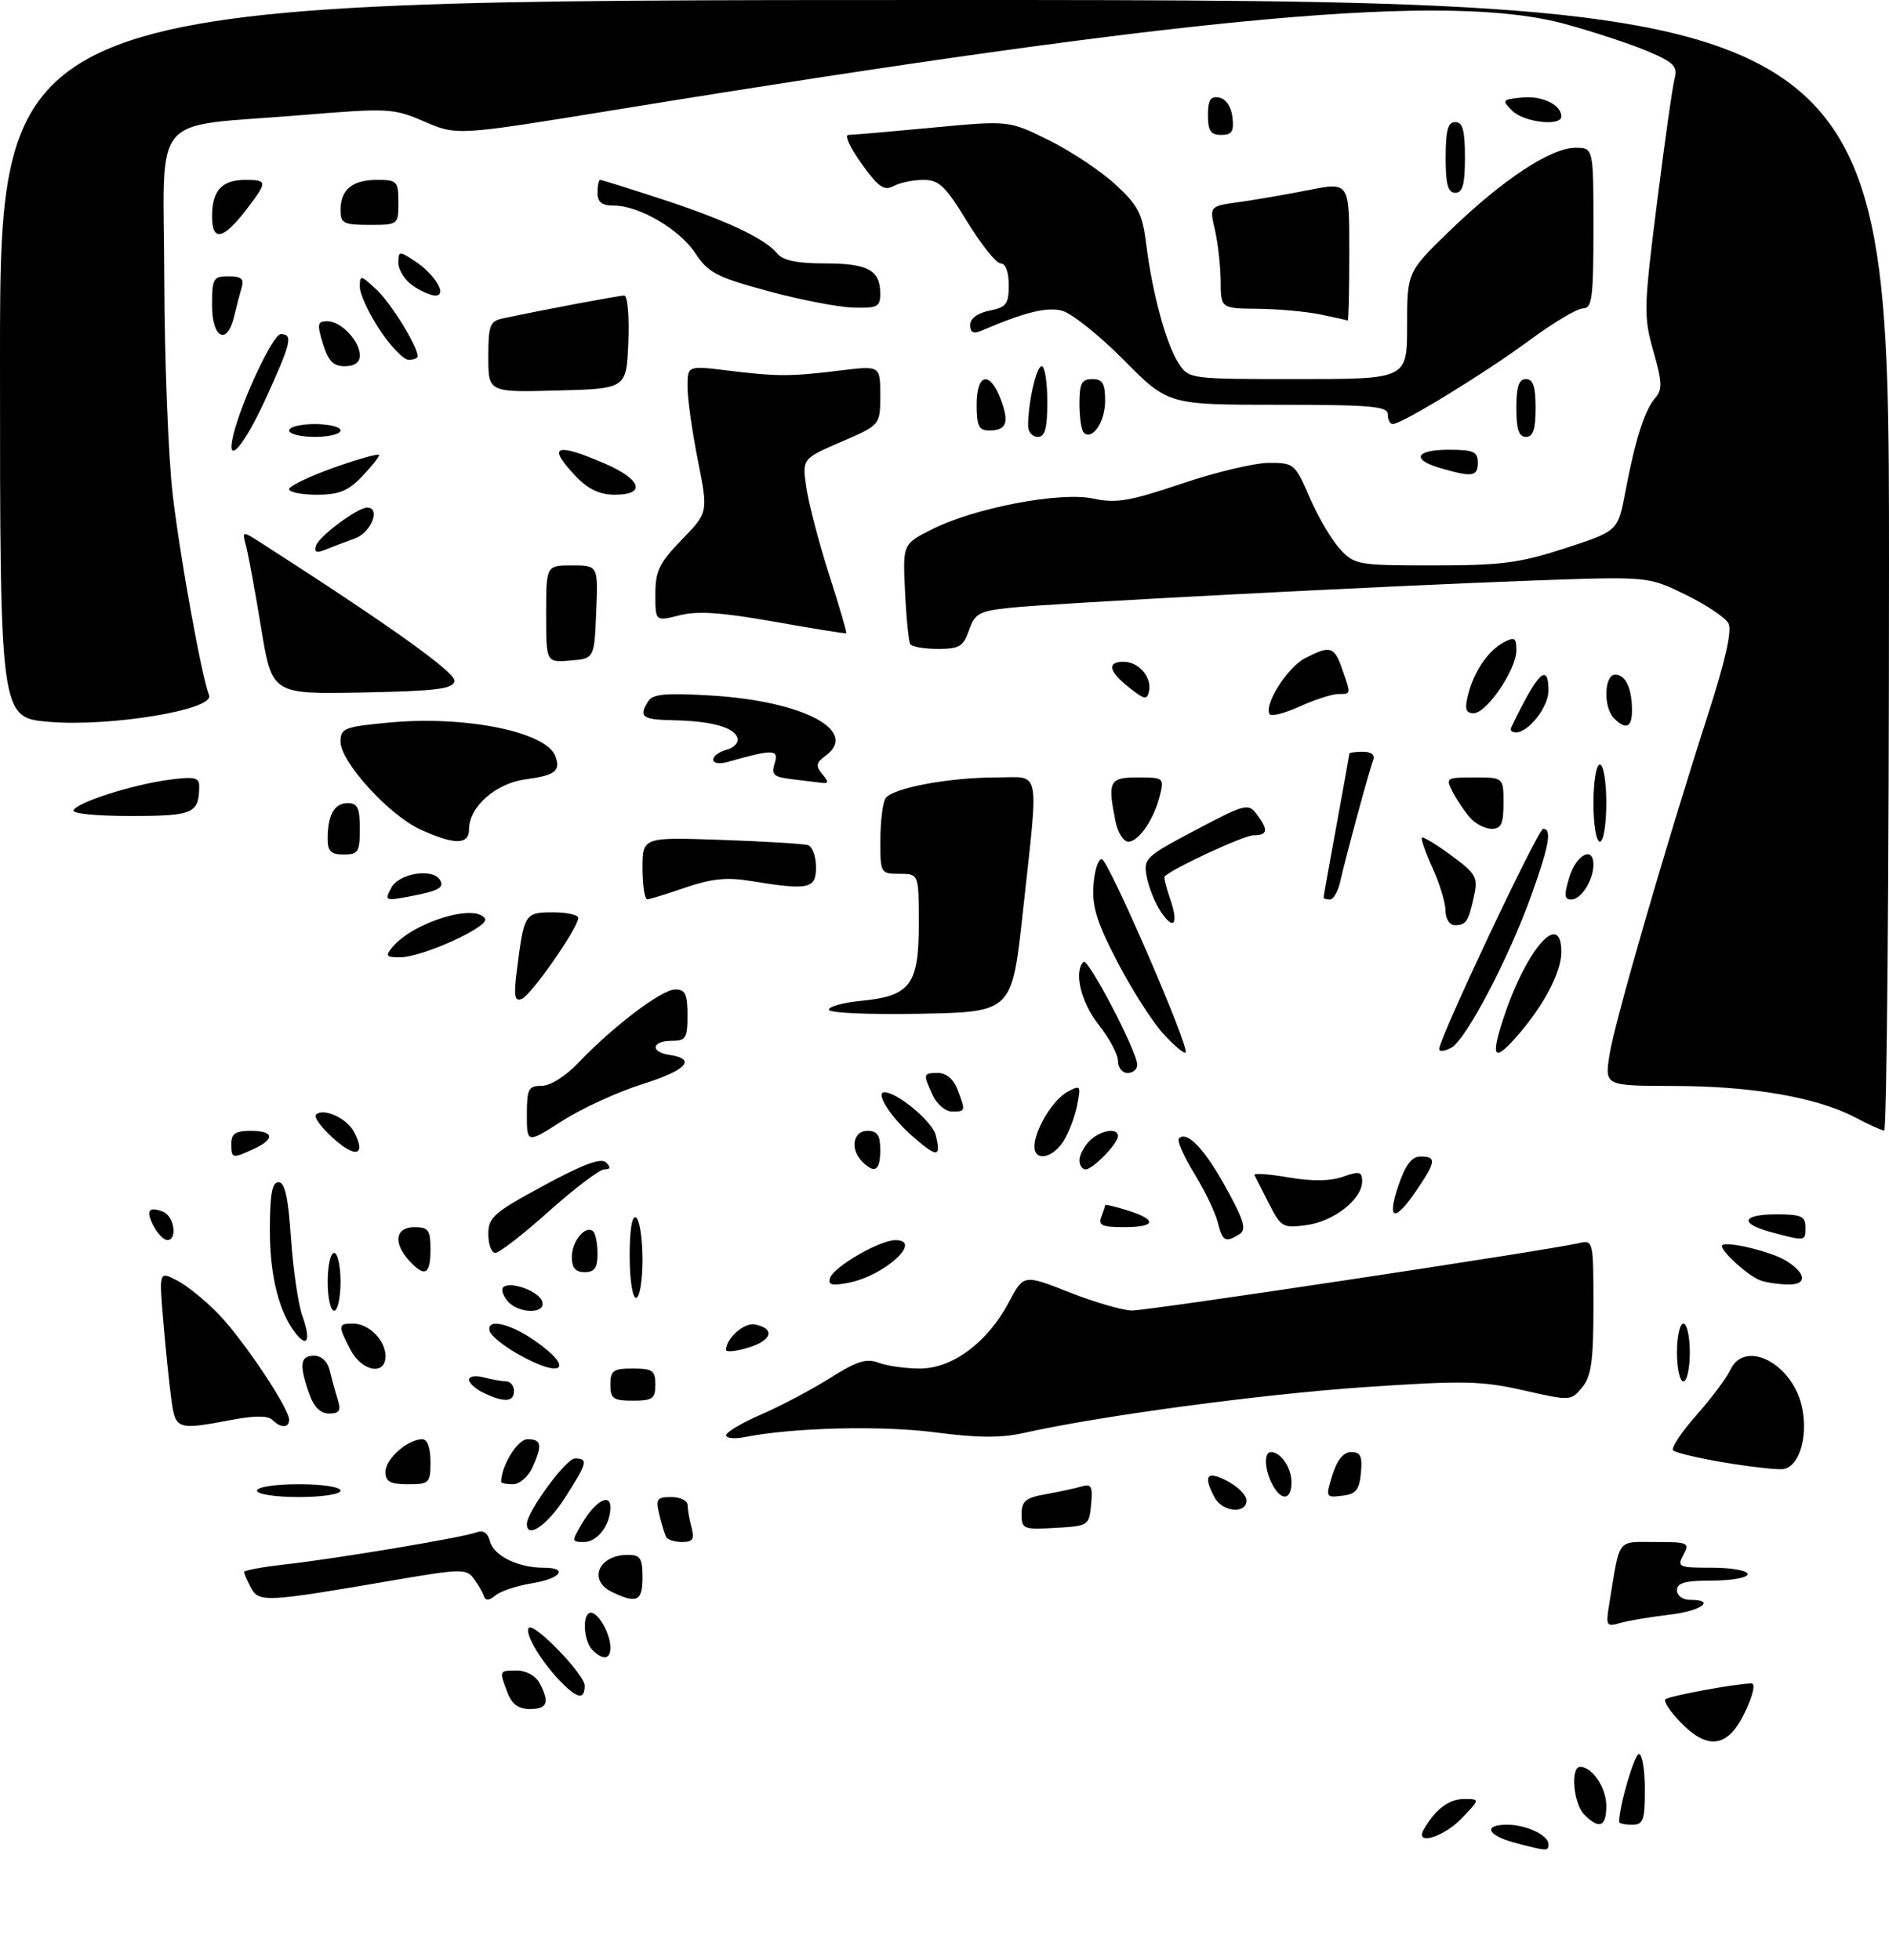 <?xml version="1.0" encoding="UTF-8" standalone="no"?>
<!DOCTYPE svg PUBLIC "-//W3C//DTD SVG 1.1//EN" "http://www.w3.org/Graphics/SVG/1.1/DTD/svg11.dtd" >
<svg xmlns="http://www.w3.org/2000/svg" xmlns:xlink="http://www.w3.org/1999/xlink" version="1.1" viewBox="0 0 294 305">
 <g >
 <path fill="currentColor"
d=" M 235.75 286.80 C 231.46 285.66 230.76 284.00 234.57 284.00 C 237.54 284.00 241.00 285.63 241.00 287.04 C 241.00 288.15 240.79 288.14 235.75 286.80 Z  M 221.59 284.75 C 223.37 281.62 225.51 280.00 227.84 280.00 C 230.37 280.00 230.37 280.00 227.50 283.00 C 224.67 285.96 220.14 287.30 221.59 284.75 Z  M 246.57 282.43 C 244.89 280.74 244.39 275.00 245.93 275.00 C 247.83 275.00 250.00 278.24 250.00 281.07 C 250.00 284.34 248.92 284.77 246.57 282.43 Z  M 252.00 283.55 C 252.00 281.13 254.38 273.00 255.08 273.00 C 255.59 273.00 256.00 275.48 256.00 278.50 C 256.00 283.33 255.76 284.00 254.00 284.00 C 252.90 284.00 252.00 283.80 252.00 283.55 Z  M 261.51 268.01 C 259.93 266.37 258.89 264.78 259.19 264.48 C 259.70 263.97 270.27 262.02 272.60 262.01 C 273.25 262.00 272.85 263.82 271.60 266.45 C 268.98 272.01 265.81 272.50 261.51 268.01 Z  M 78.98 263.43 C 77.66 259.98 77.66 260.00 80.46 260.00 C 81.88 260.00 83.37 260.83 83.96 261.93 C 85.58 264.96 85.20 266.00 82.48 266.00 C 80.69 266.00 79.67 265.25 78.98 263.43 Z  M 86.81 261.25 C 83.92 258.15 81.60 254.07 82.31 253.35 C 83.15 252.51 91.00 260.63 91.00 262.35 C 91.00 264.72 89.74 264.39 86.81 261.25 Z  M 92.20 256.80 C 90.77 255.37 90.59 251.00 91.96 251.00 C 93.15 251.00 95.00 254.31 95.00 256.43 C 95.00 258.30 93.85 258.45 92.20 256.80 Z  M 250.50 249.39 C 252.16 239.23 251.58 240.00 257.61 240.00 C 262.76 240.00 263.01 240.11 262.00 242.00 C 260.99 243.89 261.24 244.00 266.46 244.00 C 269.51 244.00 272.00 244.45 272.00 245.00 C 272.00 245.55 269.52 246.00 266.50 246.00 C 262.28 246.00 261.00 246.35 261.00 247.50 C 261.00 248.33 261.89 249.00 263.00 249.00 C 267.20 249.00 264.76 250.75 259.75 251.32 C 256.86 251.66 253.46 252.23 252.18 252.60 C 249.97 253.24 249.89 253.09 250.50 249.39 Z  M 39.08 247.15 C 38.49 246.04 38.00 244.92 38.00 244.66 C 38.00 244.41 40.81 243.89 44.25 243.50 C 52.22 242.62 72.05 239.30 74.14 238.50 C 75.21 238.09 75.91 238.56 76.27 239.93 C 76.85 242.14 80.65 244.00 84.57 244.00 C 88.56 244.00 87.32 245.69 82.80 246.42 C 80.49 246.79 77.94 247.63 77.14 248.29 C 76.10 249.15 75.57 249.18 75.30 248.39 C 75.10 247.78 74.38 246.55 73.71 245.65 C 72.59 244.15 71.65 244.17 61.50 245.91 C 41.41 249.37 40.30 249.43 39.08 247.15 Z  M 95.25 247.78 C 91.47 245.96 93.15 242.00 97.70 242.00 C 99.66 242.00 100.00 242.51 100.00 245.50 C 100.00 249.22 99.12 249.64 95.25 247.78 Z  M 90.64 237.03 C 92.64 233.64 95.00 232.32 95.00 234.60 C 95.00 237.33 92.98 240.00 90.91 240.00 C 88.94 240.00 88.93 239.92 90.64 237.03 Z  M 103.70 239.25 C 103.47 238.84 102.98 237.26 102.62 235.75 C 102.03 233.30 102.24 233.00 104.48 233.00 C 105.87 233.00 107.01 233.56 107.01 234.25 C 107.02 234.94 107.30 236.51 107.63 237.75 C 108.11 239.55 107.82 240.00 106.18 240.00 C 105.04 240.00 103.93 239.66 103.70 239.25 Z  M 82.00 237.20 C 82.00 235.30 88.09 227.00 89.48 227.00 C 91.60 227.00 91.43 227.66 87.90 233.16 C 85.18 237.39 82.00 239.57 82.00 237.20 Z  M 159.00 235.66 C 159.00 233.63 159.62 233.11 162.75 232.56 C 164.81 232.19 167.32 231.65 168.32 231.36 C 169.86 230.90 170.09 231.33 169.82 234.16 C 169.51 237.44 169.40 237.51 164.25 237.80 C 159.27 238.09 159.00 237.98 159.00 235.66 Z  M 189.04 233.07 C 187.21 229.65 187.82 228.85 191.00 230.50 C 192.65 231.35 194.00 232.71 194.00 233.53 C 194.00 235.68 190.25 235.33 189.04 233.07 Z  M 40.00 232.00 C 40.00 231.44 42.83 231.00 46.50 231.00 C 50.17 231.00 53.00 231.44 53.00 232.00 C 53.00 232.56 50.17 233.00 46.50 233.00 C 42.83 233.00 40.00 232.56 40.00 232.00 Z  M 198.04 231.07 C 196.80 228.77 196.68 226.00 197.80 226.00 C 199.35 226.00 201.00 228.43 201.00 230.70 C 201.00 233.50 199.44 233.70 198.04 231.07 Z  M 207.38 229.55 C 208.12 227.19 209.10 226.00 210.31 226.00 C 211.76 226.00 212.06 226.66 211.81 229.25 C 211.56 231.91 211.03 232.55 208.88 232.80 C 206.32 233.10 206.29 233.04 207.38 229.55 Z  M 60.00 229.06 C 60.00 227.06 63.46 224.00 65.72 224.00 C 66.52 224.00 67.00 225.33 67.00 227.50 C 67.00 230.83 66.83 231.00 63.50 231.00 C 60.70 231.00 60.00 230.61 60.00 229.06 Z  M 78.00 230.65 C 78.00 228.14 80.55 224.00 82.10 224.00 C 84.30 224.00 84.45 224.92 82.84 228.45 C 82.20 229.85 80.85 231.00 79.84 231.00 C 78.83 231.00 78.00 230.84 78.00 230.65 Z  M 268.28 227.61 C 264.31 226.94 260.77 226.10 260.41 225.74 C 260.05 225.38 261.66 222.93 264.00 220.29 C 266.33 217.66 268.71 214.49 269.28 213.25 C 271.60 208.24 279.23 212.36 280.53 219.33 C 281.40 223.96 279.90 228.45 277.42 228.66 C 276.36 228.75 272.25 228.27 268.28 227.61 Z  M 113.02 223.38 C 113.03 222.89 115.49 221.44 118.49 220.14 C 121.49 218.84 126.30 216.30 129.17 214.49 C 133.35 211.85 134.85 211.37 136.76 212.10 C 138.06 212.59 140.95 213.00 143.17 213.00 C 148.24 213.00 153.69 208.94 157.00 202.71 C 159.32 198.33 159.32 198.33 166.41 201.13 C 170.31 202.67 174.70 203.95 176.16 203.97 C 178.63 204.00 240.74 194.64 245.75 193.48 C 247.97 192.97 248.00 193.09 248.00 203.37 C 248.00 211.80 247.67 214.19 246.25 215.92 C 244.51 218.05 244.44 218.06 237.11 216.39 C 230.55 214.91 227.77 214.85 212.44 215.89 C 196.42 216.98 171.24 220.36 159.52 222.99 C 155.81 223.83 152.25 223.81 145.52 222.93 C 137.17 221.84 123.31 222.19 115.91 223.67 C 114.31 223.99 113.01 223.86 113.02 223.38 Z  M 26.66 217.75 C 26.34 215.41 25.78 209.97 25.42 205.66 C 24.75 197.82 24.75 197.82 27.62 199.33 C 29.21 200.16 32.14 202.56 34.15 204.67 C 38.03 208.75 45.00 219.21 45.00 220.95 C 45.00 222.28 43.70 222.30 42.39 220.99 C 41.71 220.31 39.64 220.31 36.05 220.99 C 27.53 222.61 27.30 222.52 26.66 217.75 Z  M 48.10 216.85 C 46.54 212.39 46.73 211.00 48.88 211.00 C 50.01 211.00 50.98 211.90 51.30 213.25 C 51.60 214.49 52.15 216.51 52.54 217.75 C 53.10 219.57 52.85 220.00 51.21 220.00 C 49.85 220.00 48.84 218.98 48.10 216.85 Z  M 75.25 216.78 C 74.01 216.18 73.00 215.26 73.00 214.73 C 73.00 214.20 74.01 214.04 75.25 214.37 C 76.49 214.70 78.06 214.98 78.75 214.99 C 79.44 214.99 80.00 215.68 80.00 216.50 C 80.00 218.23 78.45 218.32 75.25 216.78 Z  M 95.00 215.50 C 95.00 213.31 95.43 213.00 98.50 213.00 C 101.57 213.00 102.00 213.31 102.00 215.50 C 102.00 217.69 101.57 218.00 98.50 218.00 C 95.43 218.00 95.00 217.69 95.00 215.50 Z  M 261.00 210.50 C 261.00 208.03 261.45 206.00 262.00 206.00 C 262.55 206.00 263.00 208.03 263.00 210.50 C 263.00 212.97 262.55 215.00 262.00 215.00 C 261.45 215.00 261.00 212.97 261.00 210.50 Z  M 54.53 210.05 C 52.58 206.28 52.60 206.00 54.93 206.00 C 57.40 206.00 60.00 208.60 60.00 211.07 C 60.00 214.15 56.29 213.46 54.53 210.05 Z  M 80.58 210.73 C 78.42 209.51 76.47 207.94 76.24 207.25 C 75.55 205.14 79.19 205.86 83.20 208.64 C 89.59 213.07 87.55 214.70 80.58 210.73 Z  M 113.00 210.10 C 113.00 208.30 115.81 205.82 117.48 206.14 C 120.68 206.76 120.19 208.61 116.52 209.73 C 114.59 210.33 113.00 210.49 113.00 210.10 Z  M 46.16 207.70 C 43.49 204.47 42.00 198.70 42.00 191.53 C 42.00 185.87 42.34 184.00 43.35 184.00 C 44.34 184.00 44.86 186.35 45.29 192.75 C 45.62 197.56 46.41 202.99 47.06 204.80 C 48.35 208.42 47.92 209.81 46.16 207.70 Z  M 51.00 199.50 C 51.00 197.03 51.45 195.00 52.00 195.00 C 52.55 195.00 53.00 197.03 53.00 199.50 C 53.00 201.97 52.55 204.00 52.00 204.00 C 51.45 204.00 51.00 201.97 51.00 199.50 Z  M 78.98 202.48 C 78.28 201.64 77.98 200.68 78.31 200.36 C 79.33 199.34 83.75 200.90 84.36 202.49 C 85.15 204.55 80.69 204.53 78.98 202.48 Z  M 98.00 195.44 C 98.00 191.32 98.37 189.11 99.00 189.50 C 99.55 189.84 100.00 192.79 100.00 196.06 C 100.00 199.35 99.55 202.00 99.00 202.00 C 98.43 202.00 98.00 199.15 98.00 195.44 Z  M 129.19 198.90 C 129.77 197.16 136.86 193.04 139.33 193.02 C 143.76 192.98 137.68 198.55 132.12 199.64 C 129.47 200.16 128.83 200.00 129.19 198.90 Z  M 274.00 199.29 C 272.15 198.62 268.00 194.91 268.00 193.93 C 268.00 192.97 275.57 194.71 278.01 196.24 C 281.19 198.23 281.29 200.01 278.22 199.92 C 276.72 199.88 274.82 199.60 274.00 199.29 Z  M 63.65 196.17 C 61.15 193.41 61.55 191.00 64.50 191.00 C 66.69 191.00 67.00 191.43 67.00 194.50 C 67.00 198.42 66.10 198.87 63.65 196.17 Z  M 89.00 195.62 C 89.00 193.14 91.20 190.54 92.34 191.68 C 92.70 192.04 93.00 193.61 93.00 195.17 C 93.00 197.33 92.53 198.00 91.00 198.00 C 89.56 198.00 89.00 197.33 89.00 195.62 Z  M 76.00 192.09 C 76.00 189.46 76.84 188.73 84.63 184.52 C 90.77 181.19 93.56 180.16 94.33 180.93 C 95.09 181.69 95.02 182.00 94.06 182.00 C 93.33 182.00 89.46 184.93 85.46 188.50 C 81.47 192.07 77.71 195.00 77.10 195.00 C 76.50 195.00 76.00 193.69 76.00 192.09 Z  M 23.95 190.91 C 22.64 188.46 23.09 187.71 25.36 188.58 C 27.10 189.25 27.67 193.00 26.04 193.00 C 25.50 193.00 24.57 192.06 23.95 190.91 Z  M 189.53 190.25 C 189.16 188.74 187.51 185.31 185.87 182.64 C 184.23 179.97 183.16 177.51 183.49 177.18 C 184.74 175.93 187.52 178.86 190.85 184.93 C 193.65 190.03 194.03 191.37 192.90 192.09 C 190.73 193.46 190.27 193.21 189.53 190.25 Z  M 275.75 191.80 C 270.64 190.44 271.03 189.00 276.50 189.00 C 280.33 189.00 281.00 189.30 281.00 191.00 C 281.00 193.21 281.05 193.20 275.75 191.80 Z  M 171.39 189.42 C 171.73 188.55 172.00 187.72 172.00 187.57 C 172.00 187.42 173.57 187.79 175.50 188.39 C 180.19 189.86 179.92 191.00 174.89 191.00 C 171.56 191.00 170.90 190.70 171.39 189.42 Z  M 197.51 187.35 C 196.43 185.23 195.41 183.23 195.24 182.90 C 195.07 182.56 197.42 182.72 200.46 183.24 C 204.16 183.88 206.99 183.85 209.00 183.15 C 211.60 182.24 212.00 182.34 212.00 183.88 C 212.00 186.65 207.59 190.11 203.33 190.68 C 199.66 191.17 199.37 191.01 197.51 187.35 Z  M 217.65 184.50 C 218.75 181.28 219.73 180.00 221.09 180.00 C 223.60 180.00 223.50 180.80 220.46 185.27 C 217.04 190.31 215.79 189.97 217.65 184.50 Z  M 134.20 180.80 C 132.27 178.87 132.74 176.00 135.00 176.00 C 136.56 176.00 137.00 176.67 137.00 179.00 C 137.00 182.20 136.15 182.75 134.20 180.80 Z  M 168.00 180.57 C 168.00 179.79 168.71 178.44 169.57 177.57 C 171.23 175.91 174.00 175.44 174.00 176.81 C 174.00 177.98 170.10 182.00 168.96 182.00 C 168.43 182.00 168.00 181.36 168.00 180.57 Z  M 36.00 178.00 C 36.00 176.44 36.67 176.00 39.00 176.00 C 42.67 176.00 42.87 177.28 39.45 178.84 C 36.11 180.36 36.00 180.34 36.00 178.00 Z  M 51.95 177.24 C 50.05 175.55 48.80 173.86 49.18 173.49 C 50.29 172.37 53.93 174.00 55.07 176.12 C 57.03 179.78 55.43 180.36 51.95 177.24 Z  M 141.84 176.69 C 138.55 173.78 136.19 170.00 137.66 170.00 C 139.63 170.00 145.10 174.55 145.62 176.63 C 146.53 180.23 145.87 180.24 141.84 176.69 Z  M 161.00 178.45 C 161.00 175.89 163.87 171.14 166.16 169.92 C 168.19 168.83 168.26 168.94 167.63 172.08 C 167.27 173.91 166.29 176.43 165.46 177.70 C 163.75 180.31 161.00 180.78 161.00 178.45 Z  M 82.00 173.49 C 82.00 169.47 82.24 169.00 84.30 169.00 C 85.65 169.00 88.04 167.50 90.05 165.38 C 95.45 159.71 102.99 154.00 105.09 154.00 C 106.65 154.00 107.00 154.73 107.00 158.00 C 107.00 161.60 106.75 162.00 104.50 162.00 C 101.43 162.00 101.17 163.74 104.17 164.18 C 108.47 164.81 106.88 166.56 100.02 168.72 C 96.17 169.93 90.55 172.51 87.52 174.45 C 82.00 177.98 82.00 177.98 82.00 173.49 Z  M 288.66 173.88 C 282.81 170.80 272.67 169.04 260.64 169.02 C 249.77 169.00 249.77 169.00 250.48 164.27 C 251.23 159.30 259.08 132.17 265.87 111.07 C 268.56 102.73 269.59 98.11 269.01 97.02 C 268.53 96.12 265.53 94.11 262.33 92.55 C 256.52 89.71 256.52 89.71 238.51 90.36 C 214.97 91.22 163.97 93.87 157.17 94.60 C 152.40 95.10 151.73 95.47 150.82 98.08 C 149.94 100.62 149.31 101.00 145.96 101.00 C 143.85 101.00 141.92 100.66 141.67 100.25 C 141.42 99.84 141.05 96.17 140.86 92.09 C 140.50 84.69 140.50 84.69 144.96 82.43 C 151.62 79.05 164.96 76.49 170.15 77.60 C 173.73 78.37 175.80 78.01 183.93 75.27 C 189.19 73.49 195.30 72.04 197.50 72.04 C 201.39 72.03 201.57 72.18 203.86 77.49 C 205.16 80.50 207.28 84.09 208.57 85.48 C 210.82 87.91 211.34 88.00 223.14 88.00 C 233.70 88.00 236.51 87.63 243.59 85.33 C 251.81 82.65 251.81 82.65 252.96 76.58 C 254.49 68.47 255.97 63.83 257.61 61.94 C 258.75 60.63 258.71 59.49 257.33 54.67 C 255.80 49.26 255.82 48.02 257.87 31.73 C 259.06 22.25 260.30 13.49 260.63 12.26 C 261.14 10.34 260.56 9.74 256.53 8.01 C 253.95 6.91 248.16 4.99 243.67 3.76 C 225.60 -1.21 186.60 2.31 95.81 17.09 C 71.12 21.11 71.12 21.11 66.07 18.93 C 61.19 16.83 60.54 16.80 46.76 17.93 C 23.01 19.89 25.49 16.89 25.57 43.55 C 25.61 56.17 26.20 71.22 26.88 77.00 C 28.04 86.83 31.36 105.16 32.54 108.23 C 33.39 110.46 17.13 113.15 7.66 112.35 C 0.00 111.71 0.00 111.71 0.00 55.85 C 0.00 0.00 0.00 0.00 147.00 0.00 C 294.00 0.00 294.00 0.00 294.00 88.00 C 294.00 136.40 293.66 175.98 293.25 175.96 C 292.84 175.93 290.77 175.00 288.66 173.88 Z  M 145.16 170.45 C 143.63 167.10 143.66 167.00 146.02 167.00 C 147.28 167.00 148.42 167.98 149.02 169.57 C 150.31 172.95 150.30 173.00 148.16 173.00 C 147.15 173.00 145.80 171.85 145.16 170.45 Z  M 174.00 165.14 C 174.00 164.11 172.65 161.58 171.00 159.50 C 168.24 156.03 167.09 151.25 168.63 149.70 C 169.33 149.00 177.00 163.70 177.00 165.73 C 177.00 166.43 176.32 167.00 175.50 167.00 C 174.68 167.00 174.00 166.16 174.00 165.14 Z  M 181.04 160.88 C 179.36 159.04 176.16 154.03 173.93 149.75 C 170.71 143.57 169.95 141.11 170.19 137.74 C 170.36 135.41 170.95 133.60 171.50 133.73 C 172.59 133.99 185.21 163.12 184.52 163.81 C 184.29 164.04 182.72 162.73 181.04 160.88 Z  M 223.99 163.29 C 223.96 161.66 239.38 129.00 240.17 129.00 C 241.56 129.00 241.12 131.56 238.39 139.19 C 234.86 149.07 228.17 161.84 225.87 163.07 C 224.84 163.62 223.99 163.72 223.99 163.29 Z  M 234.15 158.02 C 237.71 147.49 243.00 141.61 243.00 148.18 C 243.00 151.44 240.04 156.92 235.68 161.75 C 232.41 165.38 232.00 164.39 234.15 158.02 Z  M 129.00 157.15 C 129.00 156.66 131.25 156.04 134.01 155.77 C 141.67 155.04 143.00 153.28 143.00 143.85 C 143.00 136.00 143.00 136.00 140.00 136.00 C 137.05 136.00 137.00 135.92 137.02 130.75 C 137.02 127.86 137.38 124.94 137.82 124.26 C 138.83 122.66 147.66 121.00 155.14 121.00 C 162.08 121.00 161.69 118.97 159.19 142.00 C 157.50 157.50 157.50 157.50 143.25 157.78 C 135.26 157.93 129.00 157.66 129.00 157.15 Z  M 80.48 150.75 C 81.56 142.20 81.69 142.00 86.07 142.00 C 88.23 142.00 90.00 142.39 90.00 142.86 C 90.00 144.39 82.66 154.91 81.21 155.47 C 80.07 155.91 79.93 155.04 80.48 150.75 Z  M 61.06 147.43 C 64.30 143.53 73.98 140.55 75.49 142.99 C 76.25 144.21 65.69 149.00 62.25 149.00 C 60.09 149.00 59.93 148.79 61.06 147.43 Z  M 180.59 141.78 C 179.73 140.47 178.78 138.07 178.47 136.45 C 177.94 133.62 178.26 133.32 186.06 129.20 C 193.75 125.13 194.28 124.99 195.57 126.70 C 197.45 129.17 197.33 130.00 195.10 130.00 C 193.62 130.00 182.53 135.14 181.26 136.41 C 181.11 136.56 181.50 138.12 182.11 139.89 C 183.51 143.90 182.67 144.95 180.59 141.78 Z  M 224.98 141.75 C 224.97 140.51 224.06 137.52 222.96 135.10 C 221.86 132.68 221.12 130.55 221.30 130.36 C 221.49 130.18 223.55 131.43 225.87 133.14 C 229.71 135.96 230.04 136.54 229.43 139.37 C 228.57 143.41 228.19 144.00 226.44 144.00 C 225.62 144.00 224.99 143.03 224.98 141.75 Z  M 60.93 138.13 C 62.11 135.92 67.32 135.09 68.46 136.93 C 69.22 138.16 68.27 138.67 63.64 139.54 C 59.94 140.23 59.83 140.18 60.93 138.13 Z  M 100.00 135.14 C 100.00 130.29 100.00 130.29 112.25 130.72 C 118.99 130.95 125.06 131.32 125.75 131.54 C 126.44 131.76 127.00 133.30 127.00 134.97 C 127.00 138.37 125.88 138.60 116.74 137.10 C 113.14 136.51 110.70 136.76 106.74 138.12 C 103.86 139.12 101.16 139.95 100.75 139.97 C 100.34 139.99 100.00 137.81 100.00 135.14 Z  M 206.00 139.69 C 206.00 139.52 206.90 134.49 208.00 128.50 C 209.10 122.51 210.00 117.48 210.00 117.31 C 210.00 117.14 210.95 117.00 212.11 117.00 C 213.42 117.00 214.03 117.49 213.72 118.30 C 213.10 119.90 209.42 133.49 208.58 137.25 C 208.24 138.76 207.52 140.00 206.98 140.00 C 206.44 140.00 206.00 139.86 206.00 139.69 Z  M 244.26 136.50 C 245.34 133.00 248.00 131.62 248.00 134.57 C 248.00 136.98 246.09 140.00 244.56 140.00 C 243.45 140.00 243.40 139.32 244.26 136.50 Z  M 51.00 130.58 C 51.00 126.85 52.03 125.00 54.11 125.00 C 55.65 125.00 56.00 125.74 56.00 129.00 C 56.00 132.60 55.75 133.00 53.50 133.00 C 51.52 133.00 51.00 132.49 51.00 130.58 Z  M 65.46 129.12 C 60.57 126.90 53.00 118.59 53.00 115.44 C 53.00 113.34 53.57 113.12 60.55 112.46 C 72.39 111.35 84.97 113.88 86.43 117.67 C 87.31 119.98 86.42 120.68 81.78 121.30 C 77.14 121.93 73.00 125.58 73.00 129.06 C 73.00 131.51 70.75 131.53 65.46 129.12 Z  M 173.62 127.88 C 172.36 121.55 172.64 121.00 177.11 121.00 C 181.09 121.00 181.20 121.09 180.54 123.75 C 179.62 127.51 177.24 131.00 175.60 131.00 C 174.86 131.00 173.97 129.59 173.62 127.88 Z  M 248.00 125.00 C 248.00 121.67 248.44 119.00 249.00 119.00 C 249.56 119.00 250.00 121.67 250.00 125.00 C 250.00 128.33 249.56 131.00 249.00 131.00 C 248.44 131.00 248.00 128.33 248.00 125.00 Z  M 228.78 127.25 C 227.94 126.29 226.73 124.49 226.09 123.25 C 224.97 121.08 225.08 121.00 229.46 121.00 C 234.00 121.00 234.00 121.00 234.00 125.00 C 234.00 128.22 233.64 129.00 232.15 129.00 C 231.14 129.00 229.62 128.21 228.78 127.25 Z  M 11.45 126.08 C 12.25 124.79 20.56 122.15 26.25 121.37 C 30.16 120.84 31.00 121.00 31.00 122.28 C 31.00 126.62 30.14 127.00 20.33 127.00 C 14.81 127.00 11.12 126.62 11.45 126.08 Z  M 123.20 121.27 C 120.39 120.93 120.00 120.56 120.57 118.79 C 121.26 116.60 120.32 116.58 113.25 118.59 C 111.99 118.95 111.00 118.79 111.00 118.23 C 111.00 117.68 111.95 116.99 113.11 116.68 C 114.26 116.38 115.02 115.55 114.78 114.84 C 114.23 113.18 110.72 112.22 104.75 112.10 C 99.91 112.00 99.35 111.57 100.91 109.11 C 101.60 108.01 103.72 107.83 110.65 108.25 C 125.02 109.11 133.80 113.75 128.46 117.65 C 127.01 118.71 126.93 119.21 127.97 120.47 C 129.01 121.72 128.99 121.97 127.87 121.84 C 127.12 121.75 125.02 121.50 123.20 121.27 Z  M 235.19 113.25 C 239.31 104.65 241.00 102.98 241.00 107.50 C 241.00 110.03 237.90 114.00 235.92 114.00 C 235.32 114.00 235.00 113.66 235.19 113.25 Z  M 251.20 111.80 C 249.51 110.11 249.66 105.00 251.39 105.00 C 253.01 105.00 254.00 107.13 254.00 110.58 C 254.00 113.24 253.05 113.65 251.20 111.80 Z  M 197.59 111.15 C 196.69 109.68 200.37 103.86 203.10 102.45 C 207.04 100.41 207.66 100.59 208.90 104.15 C 210.29 108.14 210.32 108.00 208.25 108.02 C 207.29 108.03 204.60 108.91 202.27 109.96 C 199.95 111.02 197.84 111.55 197.59 111.15 Z  M 228.46 108.25 C 229.36 104.57 231.56 101.31 234.00 100.00 C 235.73 99.07 236.00 99.24 236.00 101.23 C 236.00 104.22 231.39 111.00 229.36 111.00 C 228.14 111.00 227.94 110.37 228.46 108.25 Z  M 175.75 107.02 C 172.55 104.50 172.22 103.00 174.88 103.00 C 177.22 103.00 179.27 105.37 178.83 107.55 C 178.54 108.98 178.15 108.92 175.75 107.02 Z  M 40.65 97.78 C 39.72 92.12 38.67 86.39 38.31 85.04 C 37.66 82.59 37.66 82.59 40.71 84.54 C 60.75 97.41 70.96 104.71 70.74 106.00 C 70.52 107.23 67.98 107.55 56.41 107.78 C 42.34 108.05 42.34 108.05 40.65 97.78 Z  M 85.00 95.56 C 85.00 88.00 85.00 88.00 89.04 88.00 C 93.09 88.00 93.09 88.00 92.79 95.25 C 92.50 102.50 92.50 102.50 88.75 102.81 C 85.00 103.12 85.00 103.12 85.00 95.56 Z  M 120.50 96.76 C 112.31 95.31 108.54 95.05 105.75 95.77 C 102.00 96.72 102.00 96.72 102.00 92.48 C 102.00 88.87 102.61 87.61 106.11 84.00 C 110.23 79.76 110.23 79.76 108.61 71.63 C 107.72 67.16 107.00 62.02 107.00 60.20 C 107.00 56.90 107.00 56.90 113.25 57.67 C 121.04 58.62 122.96 58.62 130.75 57.67 C 137.00 56.90 137.00 56.90 137.00 61.53 C 137.00 66.15 137.00 66.15 130.92 68.77 C 124.83 71.40 124.83 71.40 125.51 75.95 C 125.88 78.45 127.47 84.53 129.05 89.46 C 130.63 94.38 131.83 98.48 131.71 98.56 C 131.59 98.65 126.55 97.84 120.50 96.76 Z  M 49.19 84.91 C 49.67 83.44 55.66 79.00 57.15 79.00 C 59.31 79.00 57.78 82.88 55.25 83.80 C 53.74 84.35 51.65 85.14 50.61 85.56 C 49.23 86.12 48.85 85.94 49.19 84.91 Z  M 45.00 76.13 C 45.00 75.66 48.15 74.14 52.00 72.77 C 55.85 71.40 59.00 70.53 59.00 70.83 C 59.00 71.14 57.79 72.65 56.31 74.20 C 54.18 76.42 52.73 77.00 49.31 77.00 C 46.94 77.00 45.00 76.61 45.00 76.13 Z  M 89.69 74.20 C 85.09 69.40 86.35 68.80 94.06 72.12 C 99.83 74.60 100.63 77.00 95.69 77.00 C 93.36 77.00 91.57 76.16 89.69 74.20 Z  M 224.25 72.88 C 219.58 71.53 220.25 70.00 225.50 70.00 C 229.33 70.00 230.00 70.30 230.00 72.00 C 230.00 74.18 229.18 74.30 224.25 72.88 Z  M 36.30 67.75 C 37.55 62.52 42.49 52.00 43.69 52.00 C 45.65 52.00 45.34 53.33 41.36 62.04 C 37.93 69.54 35.12 72.72 36.30 67.75 Z  M 45.00 67.00 C 45.00 66.45 46.80 66.00 49.00 66.00 C 51.20 66.00 53.00 66.45 53.00 67.00 C 53.00 67.55 51.20 68.00 49.00 68.00 C 46.80 68.00 45.00 67.55 45.00 67.00 Z  M 160.01 66.25 C 160.03 62.53 161.30 57.00 162.13 57.00 C 162.61 57.00 163.00 59.48 163.00 62.50 C 163.00 66.72 162.65 68.00 161.50 68.00 C 160.68 68.00 160.00 67.21 160.01 66.25 Z  M 168.66 67.32 C 168.30 66.96 168.00 64.94 168.00 62.83 C 168.00 59.67 168.35 59.00 170.00 59.00 C 171.61 59.00 172.00 59.67 172.00 62.38 C 172.00 65.66 169.98 68.65 168.66 67.32 Z  M 236.00 63.50 C 236.00 60.17 236.39 59.00 237.50 59.00 C 238.61 59.00 239.00 60.17 239.00 63.50 C 239.00 66.83 238.61 68.00 237.50 68.00 C 236.39 68.00 236.00 66.83 236.00 63.50 Z  M 152.00 63.00 C 152.00 58.10 154.05 57.64 155.75 62.15 C 157.12 65.78 156.67 67.00 153.94 67.00 C 152.34 67.00 152.00 66.29 152.00 63.00 Z  M 216.00 64.50 C 216.00 63.23 213.43 63.00 198.90 63.00 C 181.79 63.00 181.79 63.00 174.88 56.01 C 171.07 52.17 166.75 48.72 165.26 48.35 C 162.86 47.75 159.52 48.58 152.75 51.47 C 151.49 52.00 151.00 51.75 151.00 50.58 C 151.00 49.57 152.14 48.72 154.00 48.35 C 156.62 47.83 157.00 47.33 157.00 44.38 C 157.00 42.34 156.50 41.00 155.75 41.00 C 155.06 41.00 152.71 38.07 150.53 34.50 C 147.14 28.95 146.15 28.00 143.72 28.00 C 142.15 28.00 140.06 28.43 139.07 28.96 C 137.60 29.75 136.71 29.13 134.08 25.46 C 132.32 23.01 131.40 21.00 132.03 21.00 C 132.67 21.00 138.55 20.49 145.10 19.87 C 157.02 18.74 157.02 18.74 163.26 21.83 C 166.69 23.53 171.35 26.63 173.60 28.71 C 177.17 32.00 177.80 33.24 178.41 38.12 C 179.36 45.72 181.51 53.61 183.45 56.56 C 185.04 58.99 185.13 59.00 202.02 59.00 C 219.00 59.00 219.00 59.00 219.00 50.66 C 219.00 42.33 219.00 42.33 225.78 35.78 C 233.95 27.90 241.39 23.00 245.20 23.00 C 248.00 23.00 248.00 23.00 248.00 35.50 C 248.00 46.38 247.79 48.00 246.37 48.00 C 245.48 48.00 241.74 50.23 238.06 52.95 C 231.32 57.95 218.18 66.00 216.77 66.00 C 216.34 66.00 216.00 65.33 216.00 64.50 Z  M 76.00 55.55 C 76.00 50.64 76.25 49.99 78.25 49.56 C 84.59 48.21 96.33 46.00 97.15 46.00 C 97.67 46.00 97.96 49.20 97.79 53.25 C 97.50 60.50 97.50 60.50 86.75 60.78 C 76.00 61.07 76.00 61.07 76.00 55.55 Z  M 50.26 53.50 C 49.32 50.42 49.40 50.00 50.94 50.00 C 53.09 50.00 56.00 53.06 56.00 55.33 C 56.00 56.41 55.18 57.00 53.67 57.00 C 51.87 57.00 51.09 56.19 50.26 53.50 Z  M 59.09 51.33 C 57.39 48.76 56.00 45.76 56.00 44.65 C 56.00 42.76 56.14 42.78 58.60 45.08 C 60.86 47.18 65.00 53.90 65.00 55.46 C 65.00 55.76 64.37 56.00 63.59 56.00 C 62.82 56.00 60.80 53.90 59.09 51.33 Z  M 33.00 47.50 C 33.00 43.34 33.19 43.00 35.57 43.00 C 37.54 43.00 38.02 43.40 37.61 44.75 C 37.33 45.71 36.80 47.74 36.44 49.25 C 35.34 53.85 33.00 52.66 33.00 47.50 Z  M 205.50 48.94 C 203.30 48.49 198.91 48.09 195.75 48.06 C 190.00 48.00 190.00 48.00 189.98 43.75 C 189.96 41.41 189.56 37.83 189.09 35.79 C 188.23 32.09 188.23 32.09 192.87 31.45 C 195.41 31.09 200.31 30.25 203.75 29.57 C 210.00 28.34 210.00 28.34 210.00 39.17 C 210.00 45.13 209.89 49.95 209.75 49.89 C 209.61 49.82 207.70 49.40 205.50 48.94 Z  M 119.48 45.29 C 111.54 43.13 110.20 42.43 108.24 39.44 C 105.78 35.69 99.48 32.00 95.54 32.00 C 93.67 32.00 93.00 31.48 93.00 30.00 C 93.00 28.90 93.18 28.00 93.41 28.00 C 93.64 28.00 97.89 29.33 102.86 30.95 C 112.97 34.26 118.99 37.08 120.94 39.43 C 121.87 40.55 124.02 41.00 128.42 41.00 C 135.08 41.00 137.00 42.05 137.00 45.70 C 137.00 47.76 136.56 47.99 132.75 47.87 C 130.41 47.80 124.44 46.64 119.48 45.29 Z  M 64.22 44.44 C 63.00 43.59 62.00 42.00 62.00 40.92 C 62.00 39.04 62.12 39.03 64.54 40.62 C 67.69 42.68 69.68 46.00 67.76 46.00 C 67.04 46.00 65.44 45.30 64.22 44.44 Z  M 33.00 33.67 C 33.00 29.66 34.53 28.00 38.20 28.00 C 41.63 28.00 41.65 28.28 38.45 32.48 C 34.76 37.32 33.00 37.70 33.00 33.67 Z  M 53.00 32.70 C 53.00 29.51 54.83 28.00 58.70 28.00 C 61.80 28.00 62.00 28.21 62.00 31.50 C 62.00 34.98 61.98 35.00 57.50 35.00 C 53.47 35.00 53.00 34.76 53.00 32.70 Z  M 225.00 24.50 C 225.00 20.28 225.35 19.00 226.50 19.00 C 227.65 19.00 228.00 20.28 228.00 24.50 C 228.00 28.72 227.65 30.00 226.50 30.00 C 225.35 30.00 225.00 28.72 225.00 24.50 Z  M 188.00 17.93 C 188.00 15.54 188.39 14.93 189.75 15.19 C 190.81 15.39 191.63 16.61 191.82 18.26 C 192.07 20.46 191.73 21.00 190.07 21.00 C 188.43 21.00 188.00 20.37 188.00 17.93 Z  M 235.38 17.25 C 233.70 15.58 233.77 15.49 236.88 15.18 C 240.02 14.87 243.00 16.31 243.00 18.12 C 243.00 19.71 237.18 19.04 235.38 17.25 Z "/>
</g>
</svg>